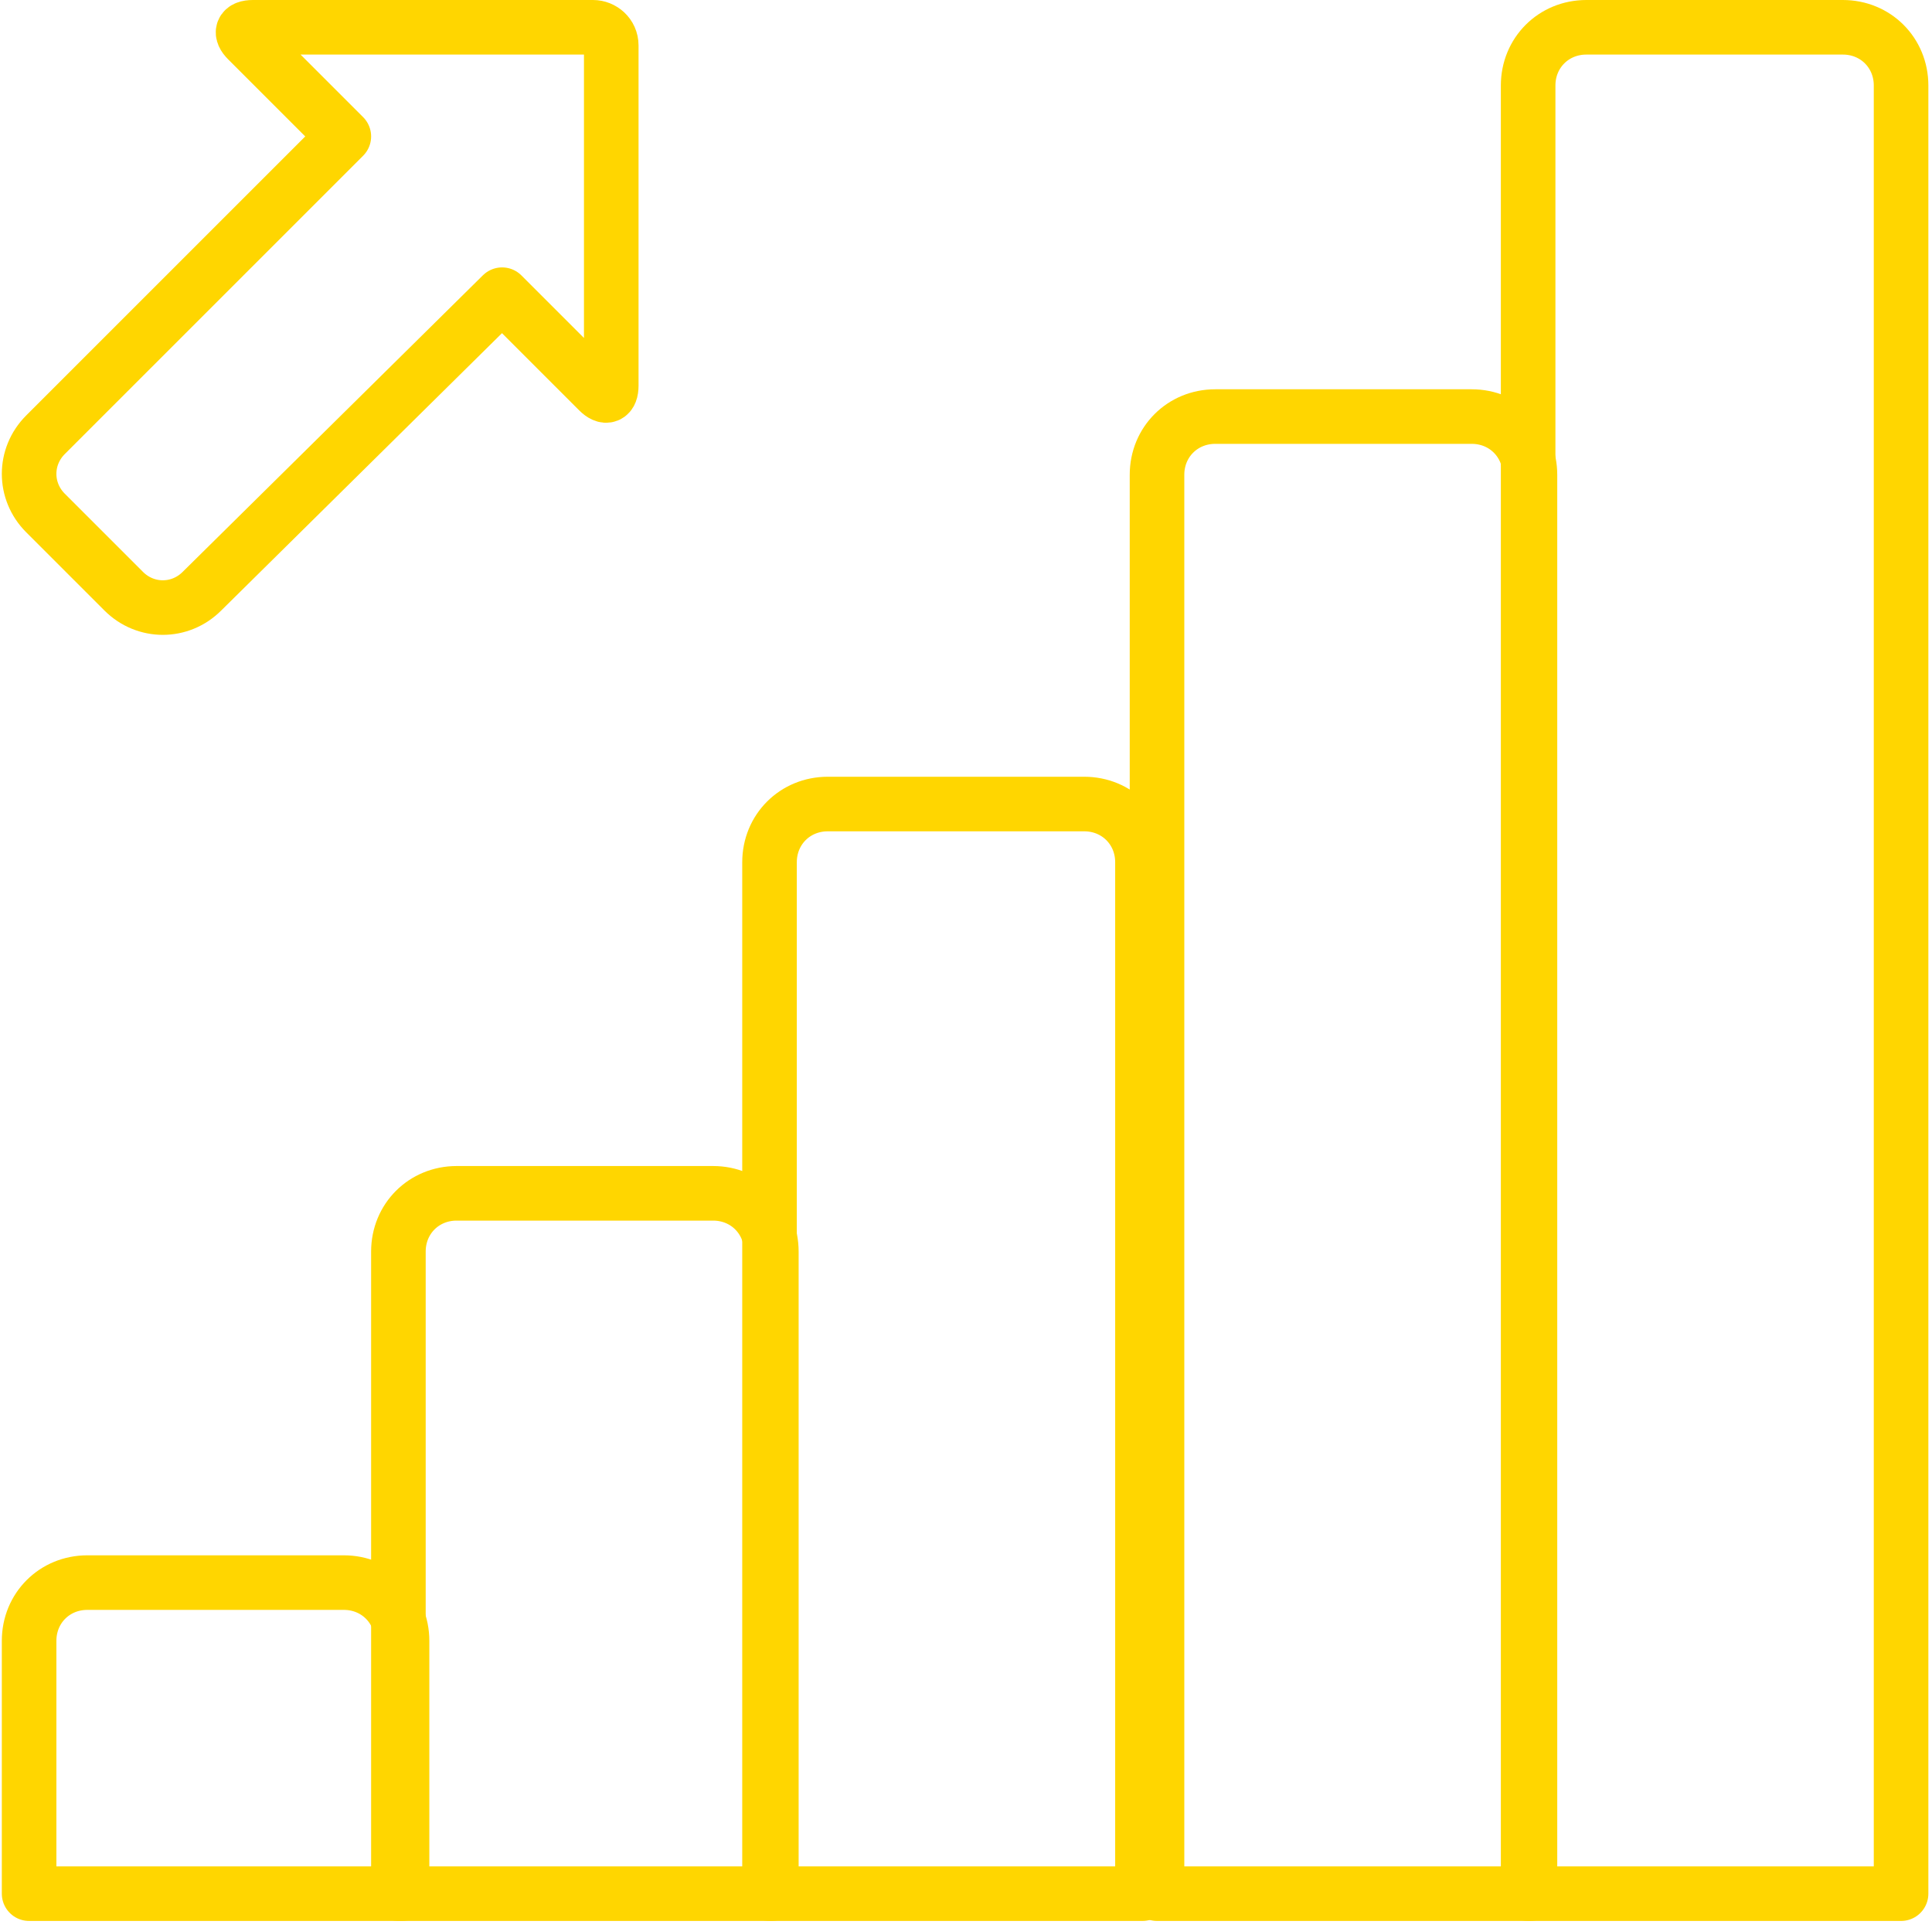 <?xml version="1.0" encoding="utf-8"?>
<!-- Generator: Adobe Illustrator 21.1.0, SVG Export Plug-In . SVG Version: 6.00 Build 0)  -->
<svg version="1.1" id="Calque_1" xmlns="http://www.w3.org/2000/svg" xmlns:xlink="http://www.w3.org/1999/xlink" x="0px" y="0px"
	 viewBox="0 0 106.2 106" style="enable-background:new 0 0 106.2 106;" xml:space="preserve">
<style type="text/css">
	.st0{fill:none;stroke:#FFD600;stroke-width:3;stroke-linecap:round;stroke-linejoin:round;stroke-miterlimit:10;}
</style>
<g id="Group_69_" transform="translate(2060, 171)">
	<path id="Layer-1_70_" class="st0" d="M-2058.4-80.8c0-1.8,1.4-3.2,3.2-3.2h14.1c1.8,0,3.2,1.4,3.2,3.2v13.9h-20.5V-80.8z"/>
	<path id="Layer-2_69_" class="st0" d="M-2038.1-102.2c0-1.8,1.4-3.2,3.2-3.2h14.1c1.8,0,3.2,1.4,3.2,3.2v35.3h-20.5V-102.2z"/>
	<path id="Layer-3_62_" class="st0" d="M-2017.7-123.6c0-1.8,1.4-3.2,3.2-3.2h14.1c1.8,0,3.2,1.4,3.2,3.2v56.7h-20.5V-123.6z"/>
	<path id="Layer-4_57_" class="st0" d="M-1996.4-144.9c0-1.8,1.4-3.2,3.2-3.2h14.1c1.8,0,3.2,1.4,3.2,3.2v78h-20.5V-144.9z"/>
	<path id="Layer-5_42_" class="st0" d="M-1976-166.3c0-1.8,1.4-3.2,3.2-3.2h14.1c1.8,0,3.2,1.4,3.2,3.2v99.4h-20.5V-166.3z"/>
	<path id="Layer-6_33_" class="st0" d="M-2032.4-154.8l5.3,5.3c0.4,0.4,0.7,0.3,0.7-0.3l0-18.7c0-0.6-0.5-1-1-1l-18.7,0
		c-0.6,0-0.7,0.3-0.3,0.7l5.3,5.3l-16.4,16.4c-1.2,1.2-1.2,3.1,0,4.3l4.3,4.3c1.2,1.2,3.1,1.2,4.3,0L-2032.4-154.8L-2032.4-154.8z"
		/>
</g>
</svg>

